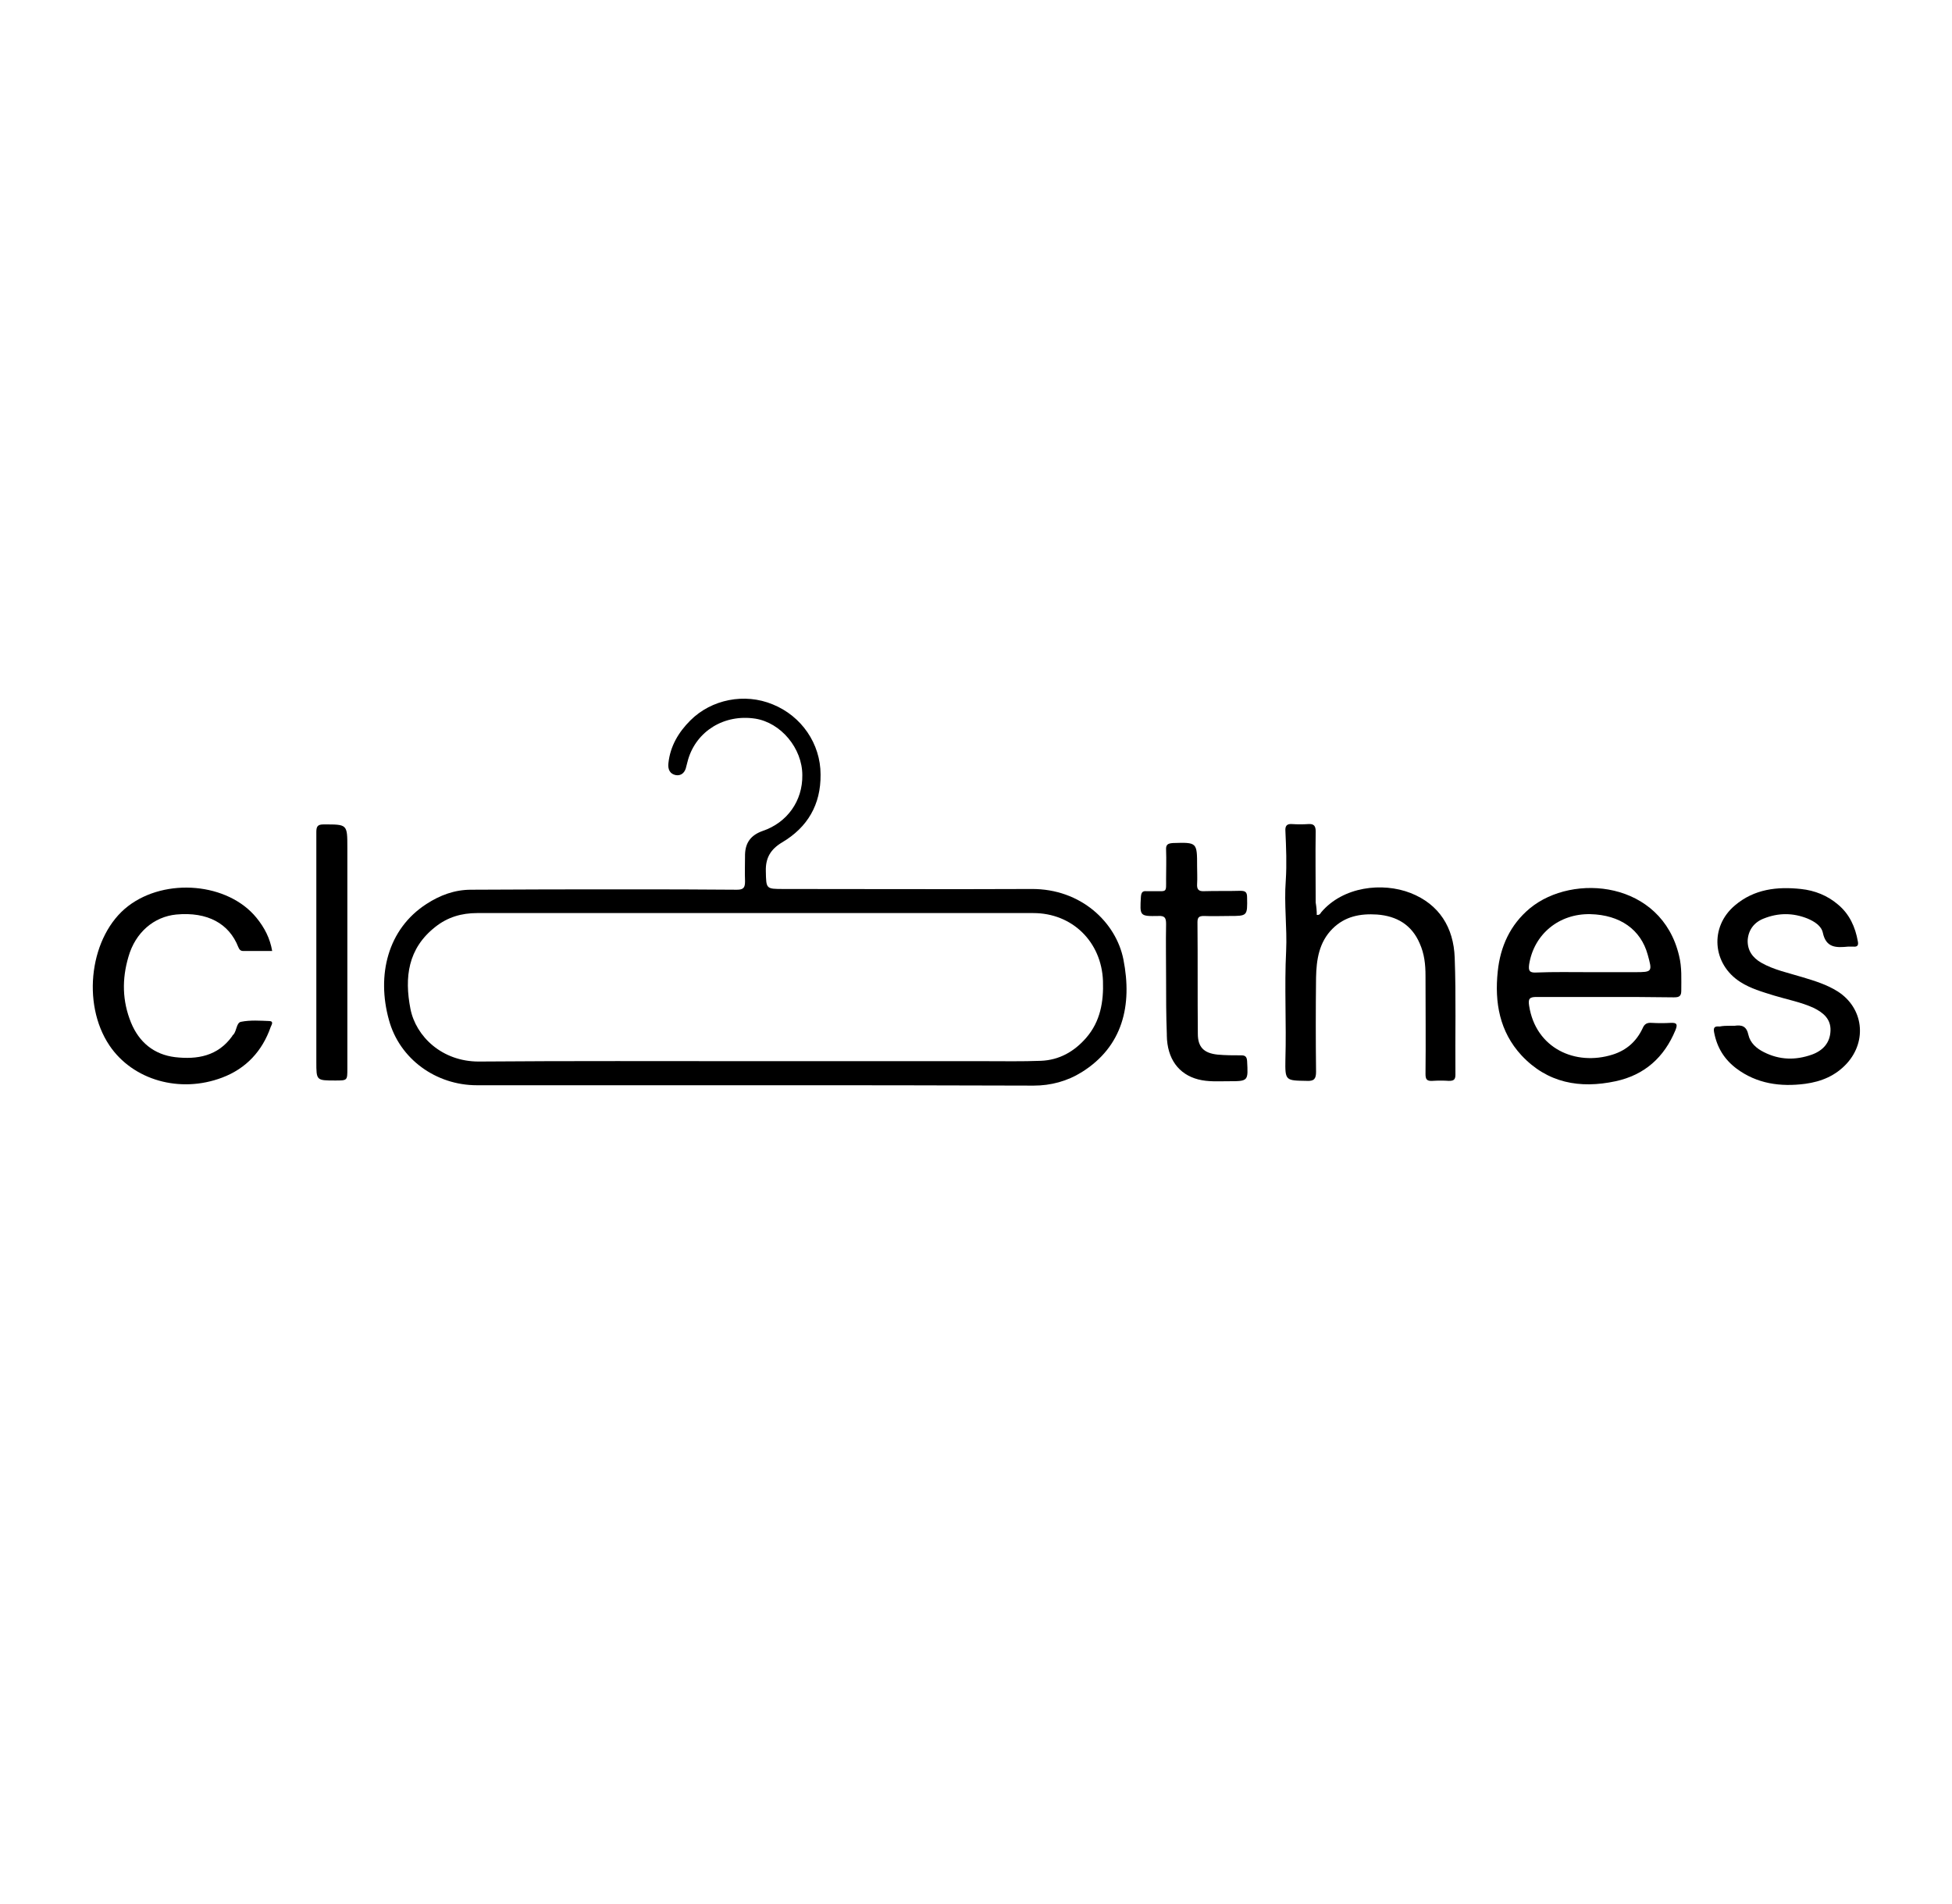 <?xml version="1.0" encoding="utf-8"?>
<!-- Generator: Adobe Illustrator 27.7.0, SVG Export Plug-In . SVG Version: 6.00 Build 0)  -->
<svg version="1.1" id="Layer_1" xmlns="http://www.w3.org/2000/svg" xmlns:xlink="http://www.w3.org/1999/xlink" x="0px" y="0px"
	 viewBox="0 0 535 521.9" style="enable-background:new 0 0 535 521.9;" xml:space="preserve">
<g>
	<g>
		<path d="M207,297.5c-25.4,0-50.9,0-76.3,0c-11.2,0-21.2-7.2-24.1-17.9c-3.4-12.2-0.4-24.9,10.3-31.8c3.7-2.4,7.7-3.9,12.2-3.9
			c14.2-0.1,28.3-0.1,42.5-0.1c10.1,0,20.2,0,30.4,0.1c1.8,0,2.2-0.6,2.2-2.3c-0.1-2.5,0-4.9,0-7.4c0.1-3.3,1.7-5.3,4.8-6.4
			c6.8-2.3,11-8.3,10.9-15.3c0-7.4-5.9-14.4-12.9-15.5c-8.5-1.3-16.1,3.4-18.4,11.2c-0.2,0.6-0.3,1.3-0.5,1.9
			c-0.3,1.6-1.3,2.6-2.8,2.4c-1.7-0.3-2.3-1.6-2.1-3.3c0.5-4.7,2.8-8.5,6-11.7c5.8-5.8,14.9-7.6,22.6-4.4
			c7.9,3.2,13.1,10.8,13.1,19.2c0.1,8.3-3.6,14.5-10.5,18.6c-3.2,1.9-4.6,4.3-4.5,7.9c0.1,4.9,0,4.9,4.9,4.9c22.6,0,45.2,0.1,67.9,0
			c13.6-0.1,23.2,9.2,25.2,19.3c2.5,12.6-0.2,23.9-11.4,30.9c-4,2.5-8.5,3.7-13.2,3.7C257.9,297.5,232.4,297.5,207,297.5z
			 M207,290.9c21,0,41.9,0,62.9,0c5.1,0,10.3,0.1,15.4-0.1c5-0.2,9.1-2.5,12.4-6.3c3.9-4.5,4.8-9.9,4.6-15.6
			c-0.4-10.7-8.4-18.6-19.1-18.6c-50.8,0-101.6,0-152.4,0c-4.3,0-8.1,1.1-11.5,3.8c-7.5,5.9-8.5,13.8-6.8,22.5
			c1.5,7.5,8.6,14.4,18.7,14.4C156.4,290.8,181.7,290.9,207,290.9z"/>
		<path d="M439.7,273.3c-6.2,0-12.4,0-18.6,0c-1.9,0-2.3,0.5-2,2.4c1.8,11.7,12.7,16.6,22.9,13.4c3.8-1.2,6.5-3.6,8.2-7.2
			c0.5-1.2,1.2-1.6,2.5-1.5c1.7,0.1,3.5,0.1,5.2,0c1.8-0.1,1.9,0.5,1.3,2c-3.1,7.5-8.5,12.3-16.4,14c-9.8,2.1-18.7,0.5-25.8-7.1
			c-6-6.5-7.4-14.5-6.5-23c0.7-6.8,3.4-12.8,8.8-17.3c11.9-9.8,36.1-7.4,40.9,13c0.8,3.2,0.6,6.4,0.6,9.7c0,1.6-0.9,1.7-2.1,1.7
			C452.4,273.3,446,273.3,439.7,273.3C439.7,273.3,439.7,273.3,439.7,273.3z M435.6,266.5c4.2,0,8.4,0,12.5,0c4.8,0,4.8-0.1,3.5-4.8
			c-1.9-6.9-7.6-10.9-15.7-11.1c-8.6-0.2-15.5,5.5-16.8,13.8c-0.2,1.6,0,2.3,1.9,2.2C425.9,266.4,430.7,266.5,435.6,266.5z"/>
		<path d="M360.9,250.8c0.8,0.1,1-0.4,1.2-0.7c6-7.1,16.8-8.3,24.5-5.3c7.9,3.1,11.8,9.5,12.1,17.7c0.4,10.7,0.1,21.4,0.2,32.1
			c0,1.4-0.5,1.7-1.8,1.7c-1.5-0.1-3-0.1-4.5,0c-1.6,0.1-1.9-0.5-1.9-1.9c0.1-9,0-17.9,0-26.9c0-3.1-0.3-6-1.6-8.9
			c-2.2-5.1-6.3-7.5-11.7-7.9c-4.6-0.3-8.8,0.5-12.2,3.9c-3.7,3.7-4.4,8.5-4.5,13.4c-0.1,8.6-0.1,17.2,0,25.8c0,1.9-0.5,2.6-2.5,2.5
			c-5.9-0.1-6,0-5.9-5.9c0.3-9.9-0.3-19.8,0.2-29.7c0.3-6.4-0.6-12.8-0.1-19.3c0.3-4.6,0.1-9.1-0.1-13.6c-0.1-1.4,0.4-2,1.8-1.9
			c1.5,0.1,3,0.1,4.5,0c1.5-0.1,2,0.5,2,2c-0.1,6.5,0,13,0,19.5C360.8,248.6,360.9,249.7,360.9,250.8z"/>
		<path d="M474.1,281.2c0.4,0,0.9,0,1.3,0c2-0.3,3.3,0.1,3.8,2.5c0.5,2.2,2.2,3.7,4.2,4.7c4.3,2.2,8.7,2.3,13.2,0.7
			c3-1.1,5-3.2,5.1-6.6c0.1-3.2-2-4.9-4.6-6.2c-3.5-1.6-7.3-2.3-10.9-3.4c-3.2-1-6.4-1.9-9.2-3.7c-7.7-4.9-8.5-15.1-1.5-21
			c5.3-4.5,11.6-5.2,18.1-4.5c3.8,0.4,7.3,1.8,10.2,4.3c3.1,2.6,4.7,6.1,5.4,10.1c0.2,1-0.1,1.5-1.2,1.4c-0.5,0-1,0-1.5,0
			c-3.2,0.3-6,0.4-6.9-3.8c-0.4-1.9-2.3-3.1-4.2-3.9c-4-1.6-8-1.6-12,0c-2.6,1-4.2,3.1-4.4,5.9c-0.1,2.8,1.3,4.8,3.7,6.2
			c3.5,2,7.5,2.8,11.4,4c3.3,1,6.6,2,9.6,3.9c7,4.5,8.1,13.5,2.5,19.7c-3.1,3.4-7,5-11.4,5.6c-6.8,0.9-13.3,0-18.9-4.2
			c-3.3-2.5-5.3-5.7-6.1-9.9c-0.3-1.5,0.3-1.7,1.5-1.6C472.3,281.2,473.2,281.2,474.1,281.2z"/>
		<path d="M74.6,260.7c-2.8,0-5.3,0-7.9,0c-0.8,0-1.1-0.4-1.4-1.1c-2.5-6.4-8.4-9.7-17-8.9c-6.1,0.6-11.2,4.9-13.1,11.6
			c-1.8,6.1-1.7,12.1,0.7,18c2.2,5.4,6.3,8.8,12.1,9.5c6.1,0.7,11.7-0.3,15.6-5.7c0.1-0.2,0.2-0.4,0.4-0.5c0.9-1.1,0.8-3.3,2.1-3.5
			c2.5-0.5,5.2-0.3,7.8-0.2c1.2,0.1,0.5,1.1,0.3,1.6c-2.3,6.6-6.7,11.4-13.3,13.9c-11.6,4.4-24.5,0.7-30.9-8.8
			c-7.8-11.6-5.3-30.2,5.1-38.2c10.3-7.9,27.4-6.4,35.2,3.2C72.5,254.3,74,257.2,74.6,260.7z"/>
		<path d="M319.6,268.5c0-5.1-0.1-10.1,0-15.2c0-1.6-0.3-2.3-2.1-2.2c-5.2,0.1-5.1,0-4.8-5.3c0.1-1.1,0.4-1.6,1.5-1.5
			c0.7,0,1.4,0,2.2,0c3.5,0,3.2,0.4,3.2-3.3c0-2.7,0.1-5.3,0-8c-0.1-1.5,0.5-1.8,1.9-1.9c6.6-0.2,6.6-0.2,6.6,6.4
			c0,1.6,0.1,3.2,0,4.8c-0.1,1.5,0.4,2.1,2,2c3.2-0.1,6.5,0,9.8-0.1c1.4,0,1.9,0.3,1.9,1.8c0.1,5.1,0.1,5.1-4.9,5.1
			c-2.3,0-4.6,0.1-6.9,0c-1.3,0-1.8,0.3-1.8,1.7c0.1,10.2,0,20.4,0.1,30.6c0,3.7,1.7,5.3,5.4,5.7c2.2,0.2,4.3,0.2,6.5,0.2
			c1,0,1.5,0.3,1.6,1.5c0.3,5.6,0.4,5.6-5.2,5.6c-2.7,0-5.5,0.2-8.2-0.5c-5.4-1.4-8.5-5.7-8.6-12c0-0.1,0-0.3,0-0.4
			C319.6,278.3,319.6,273.4,319.6,268.5z"/>
		<path d="M86.7,261c0-11,0-21.9,0-32.9c0-1.6,0.4-2.1,2-2.1c6.5,0,6.5-0.1,6.5,6.4c0,20.2,0,40.4,0,60.6c0,3.2,0,3.2-3.3,3.2
			c-5.2,0-5.2,0-5.2-5.1C86.7,281.1,86.7,271.1,86.7,261z"/>
	</g>
</g>
</svg>

